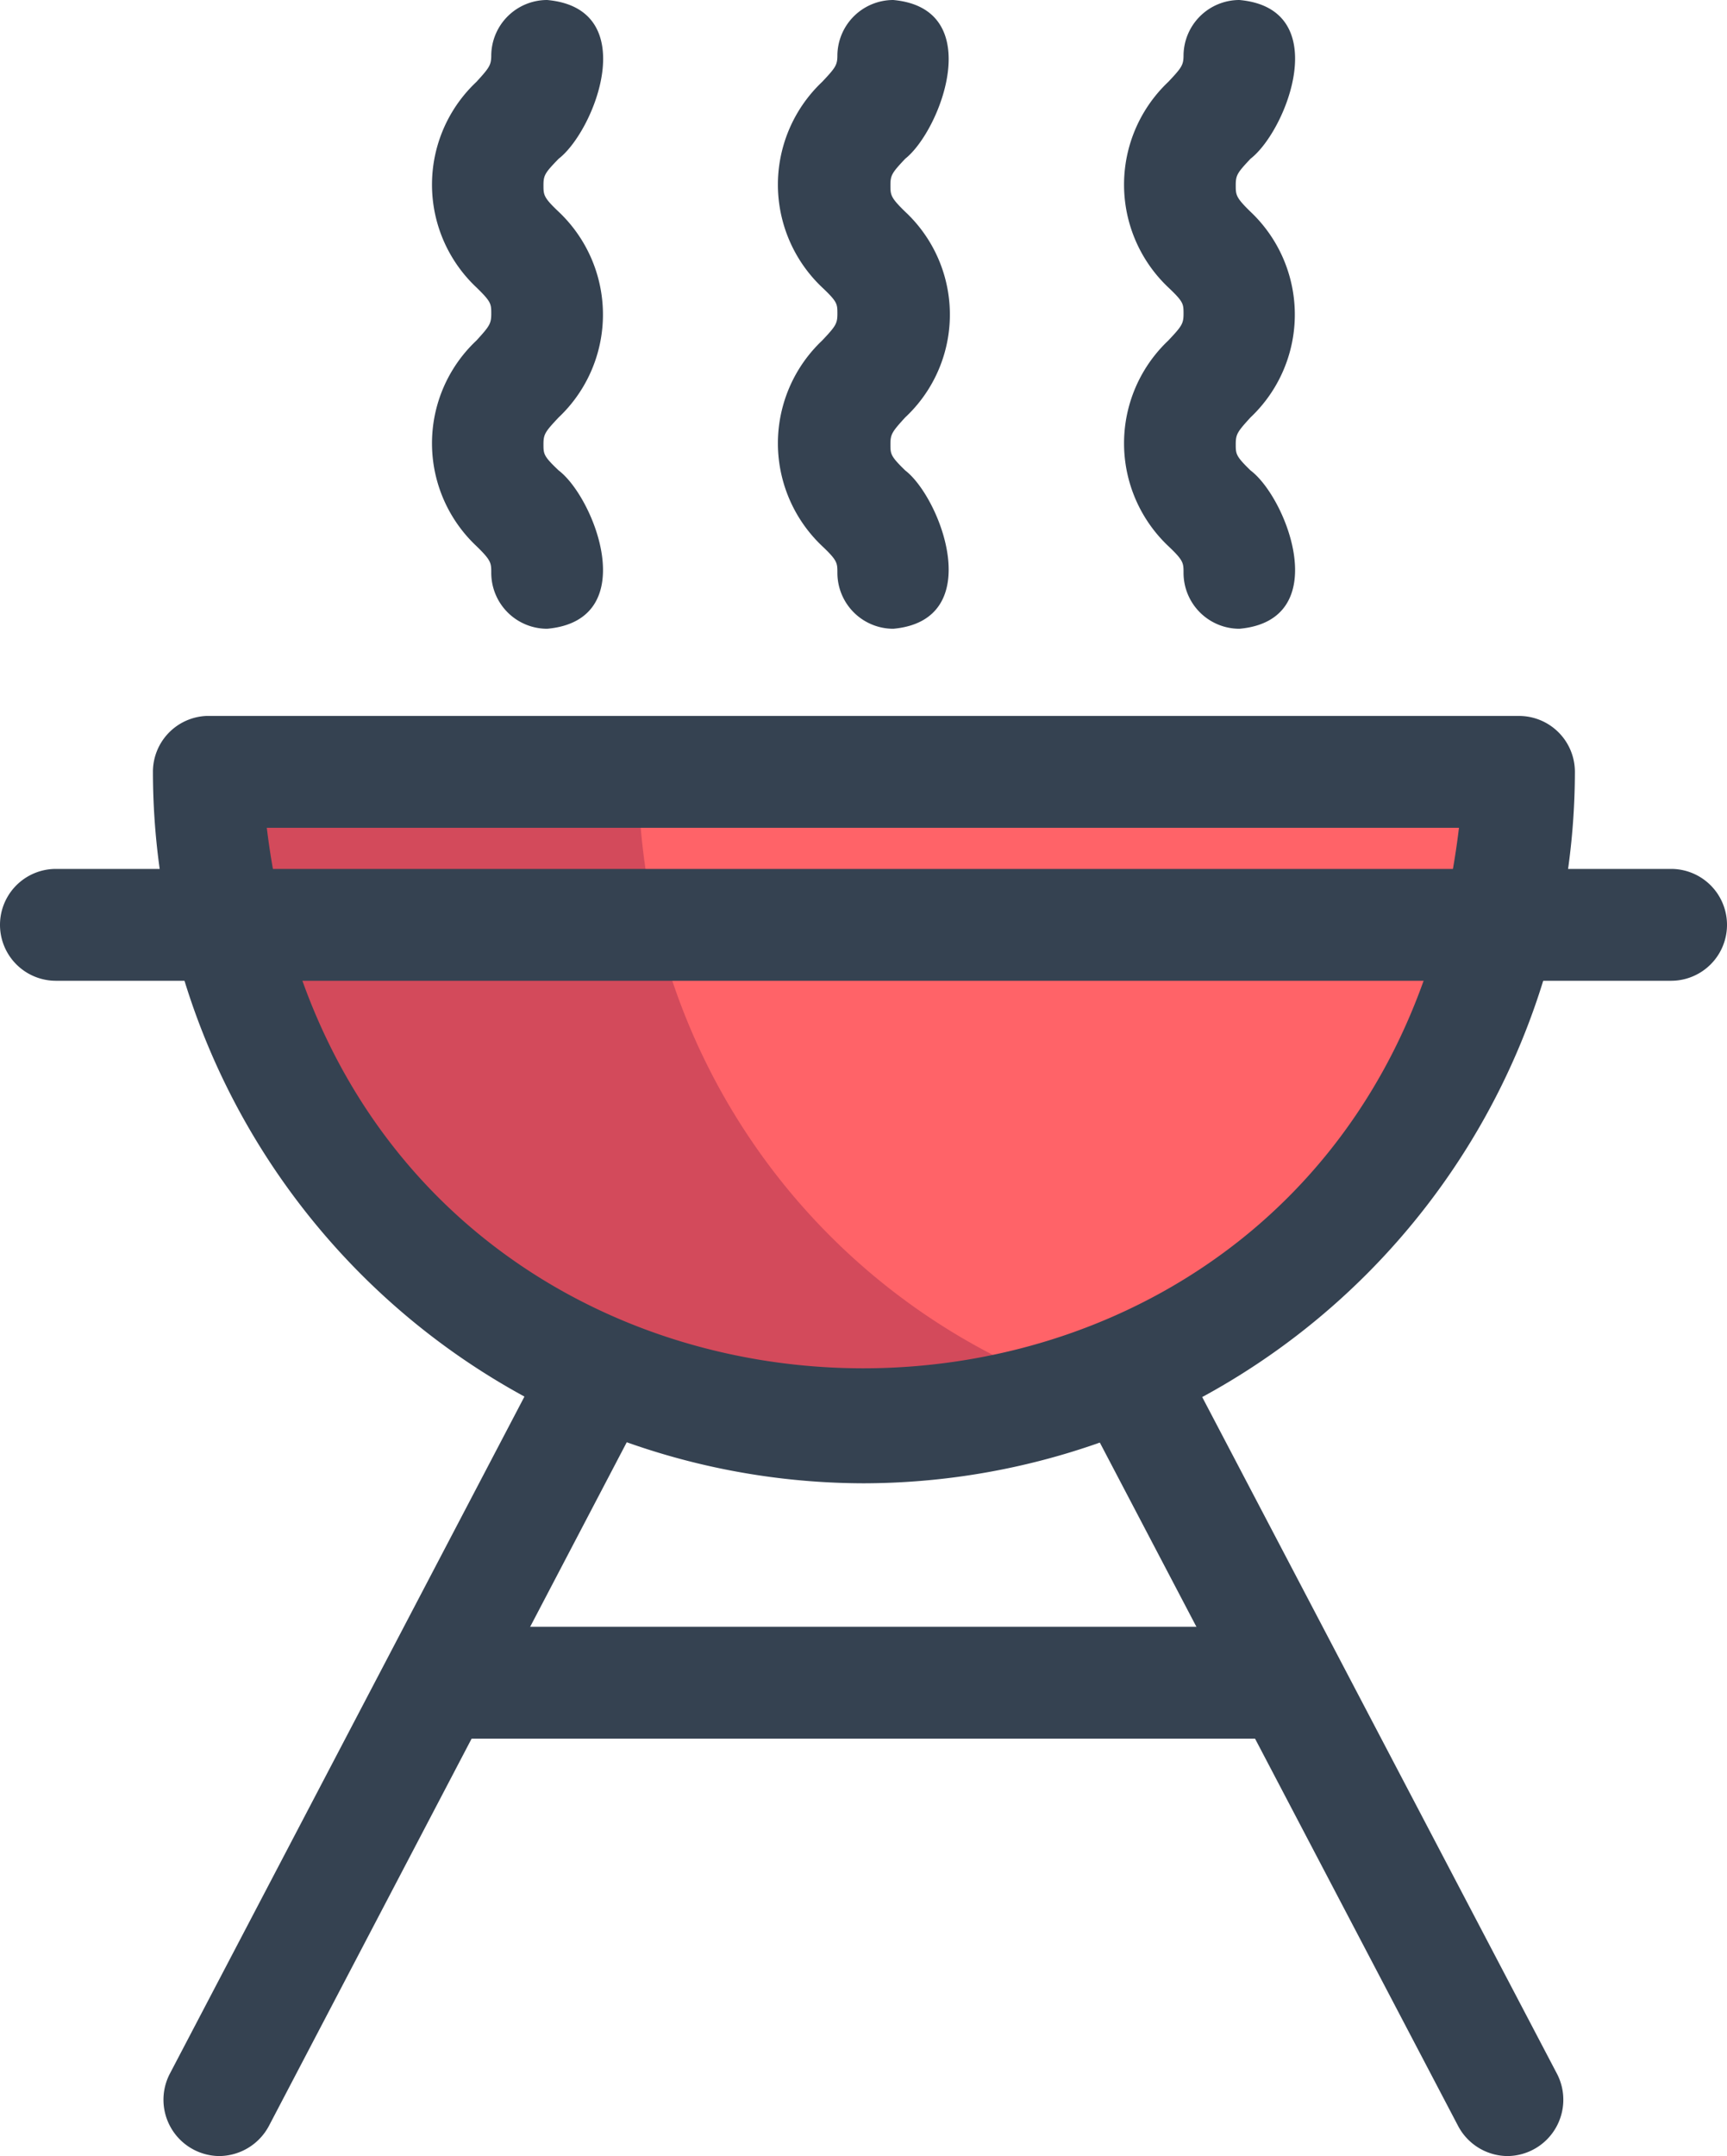 <?xml version="1.0" encoding="UTF-8" standalone="no"?>
<!-- Uploaded to: SVG Repo, www.svgrepo.com, Generator: SVG Repo Mixer Tools -->

<svg
   width="641.007"
   height="800"
   viewBox="-5.23 0 42.01 52.43"
   version="1.1"
   id="svg10"
   sodipodi:docname="grillades.svg"
   inkscape:version="1.3.2 (091e20ef0f, 2023-11-25)"
   xmlns:inkscape="http://www.inkscape.org/namespaces/inkscape"
   xmlns:sodipodi="http://sodipodi.sourceforge.net/DTD/sodipodi-0.dtd"
   xmlns="http://www.w3.org/2000/svg"
   xmlns:svg="http://www.w3.org/2000/svg">
  <sodipodi:namedview
     id="namedview10"
     pagecolor="#ffffff"
     bordercolor="#000000"
     borderopacity="0.25"
     inkscape:showpageshadow="2"
     inkscape:pageopacity="0.0"
     inkscape:pagecheckerboard="0"
     inkscape:deskcolor="#d1d1d1"
     inkscape:zoom="1.2038493"
     inkscape:cx="298.62542"
     inkscape:cy="399.13634"
     inkscape:window-width="1920"
     inkscape:window-height="919"
     inkscape:window-x="0"
     inkscape:window-y="48"
     inkscape:window-maximized="1"
     inkscape:current-layer="svg10" />
  <defs
     id="defs1">
    <style
       id="style1">.cls-1{fill:#ff6368;}.cls-2{fill:#d34a5b;}.cls-3{fill:#354251;}</style>
  </defs>
  <g
     data-name="Layer 1"
     id="Layer_1-2"
     transform="translate(-5.21)">
    <g
       id="bbg">
      <path
         class="cls-1"
         d="M 21,34.71 A 16,16 0 0 0 37,18.77 H 5 a 15.94,15.94 0 0 0 16,15.94 z"
         id="path1" />
      <path
         class="cls-2"
         d="M 15.51,18.77 H 5 C 4.8,29.54 16.11,37.51 26.18,33.83 A 15.93,15.93 0 0 1 15.51,18.77 Z"
         id="path2" />
      <path
         class="cls-3"
         d="M 21,36.07 A 17.32,17.32 0 0 1 3.7,18.77 1.36,1.36 0 0 1 5,17.41 H 36.93 A 1.36,1.36 0 0 1 38.29,18.77 17.33,17.33 0 0 1 21,36.07 Z M 6.47,20.13 c 2.12,17.53 26.91,17.52 29,0 z"
         id="path3" />
      <path
         class="cls-3"
         d="M 40.63,23.85 H 1.34 a 1.36,1.36 0 0 1 0,-2.72 h 39.29 a 1.36,1.36 0 0 1 0,2.72 z"
         id="path4" />
      <path
         class="cls-3"
         d="m 5.31,52.43 a 1.37,1.37 0 0 1 -1.2,-2 l 9.22,-17.6 a 1.36,1.36 0 0 1 2.41,1.26 L 6.52,51.7 a 1.38,1.38 0 0 1 -1.21,0.73 z"
         id="path5" />
      <path
         class="cls-3"
         d="M 36.66,52.43 A 1.37,1.37 0 0 1 35.45,51.7 L 26.22,34.1 a 1.36,1.36 0 0 1 2.41,-1.26 l 9.23,17.6 a 1.37,1.37 0 0 1 -1.2,1.99 z"
         id="path6" />
      <path
         class="cls-3"
         d="M 30.62,42.28 H 11.35 a 1.36,1.36 0 0 1 0,-2.72 h 19.27 a 1.36,1.36 0 0 1 0,2.72 z"
         id="path7" />
      <path
         class="cls-3"
         d="m 13.29,15.29 a 1.36,1.36 0 0 1 -1.36,-1.36 c 0,-0.24 0,-0.3 -0.36,-0.65 a 3.43,3.43 0 0 1 0,-5 c 0.32,-0.35 0.36,-0.41 0.36,-0.65 0,-0.24 0,-0.29 -0.36,-0.64 a 3.43,3.43 0 0 1 0,-5 C 11.89,1.64 11.93,1.58 11.93,1.34 A 1.36,1.36 0 0 1 13.29,0 c 2.32,0.21 1.16,3.18 0.28,3.86 -0.33,0.34 -0.37,0.4 -0.37,0.64 0,0.24 0,0.3 0.37,0.65 a 3.44,3.44 0 0 1 0,5 c -0.33,0.35 -0.37,0.41 -0.37,0.65 0,0.24 0,0.29 0.37,0.64 0.87,0.66 2.04,3.64 -0.28,3.85 z"
         id="path8" />
      <path
         class="cls-3"
         d="m 21.71,15.29 a 1.36,1.36 0 0 1 -1.36,-1.36 c 0,-0.24 0,-0.3 -0.37,-0.65 a 3.44,3.44 0 0 1 0,-5 c 0.33,-0.35 0.37,-0.41 0.37,-0.65 0,-0.24 0,-0.29 -0.37,-0.64 a 3.44,3.44 0 0 1 0,-5 C 20.31,1.64 20.35,1.58 20.35,1.34 A 1.36,1.36 0 0 1 21.71,0 C 24,0.21 22.86,3.18 22,3.86 21.68,4.2 21.64,4.26 21.64,4.5 c 0,0.24 0,0.3 0.36,0.65 a 3.42,3.42 0 0 1 0,5 c -0.32,0.35 -0.36,0.41 -0.36,0.65 0,0.24 0,0.29 0.36,0.64 0.86,0.66 2,3.64 -0.29,3.85 z"
         id="path9" />
      <path
         class="cls-3"
         d="m 30.13,15.29 a 1.36,1.36 0 0 1 -1.36,-1.36 c 0,-0.24 0,-0.3 -0.37,-0.65 a 3.44,3.44 0 0 1 0,-5 c 0.33,-0.35 0.37,-0.41 0.37,-0.65 0,-0.24 0,-0.29 -0.37,-0.64 a 3.44,3.44 0 0 1 0,-5 C 28.73,1.64 28.77,1.58 28.77,1.34 A 1.36,1.36 0 0 1 30.13,0 c 2.31,0.21 1.15,3.18 0.27,3.86 -0.32,0.34 -0.36,0.4 -0.36,0.64 0,0.24 0,0.3 0.36,0.65 a 3.44,3.44 0 0 1 0,5 c -0.32,0.35 -0.36,0.41 -0.36,0.65 0,0.24 0,0.29 0.36,0.64 0.88,0.66 2.04,3.64 -0.27,3.85 z"
         id="path10" />
    </g>
  </g>
</svg>
